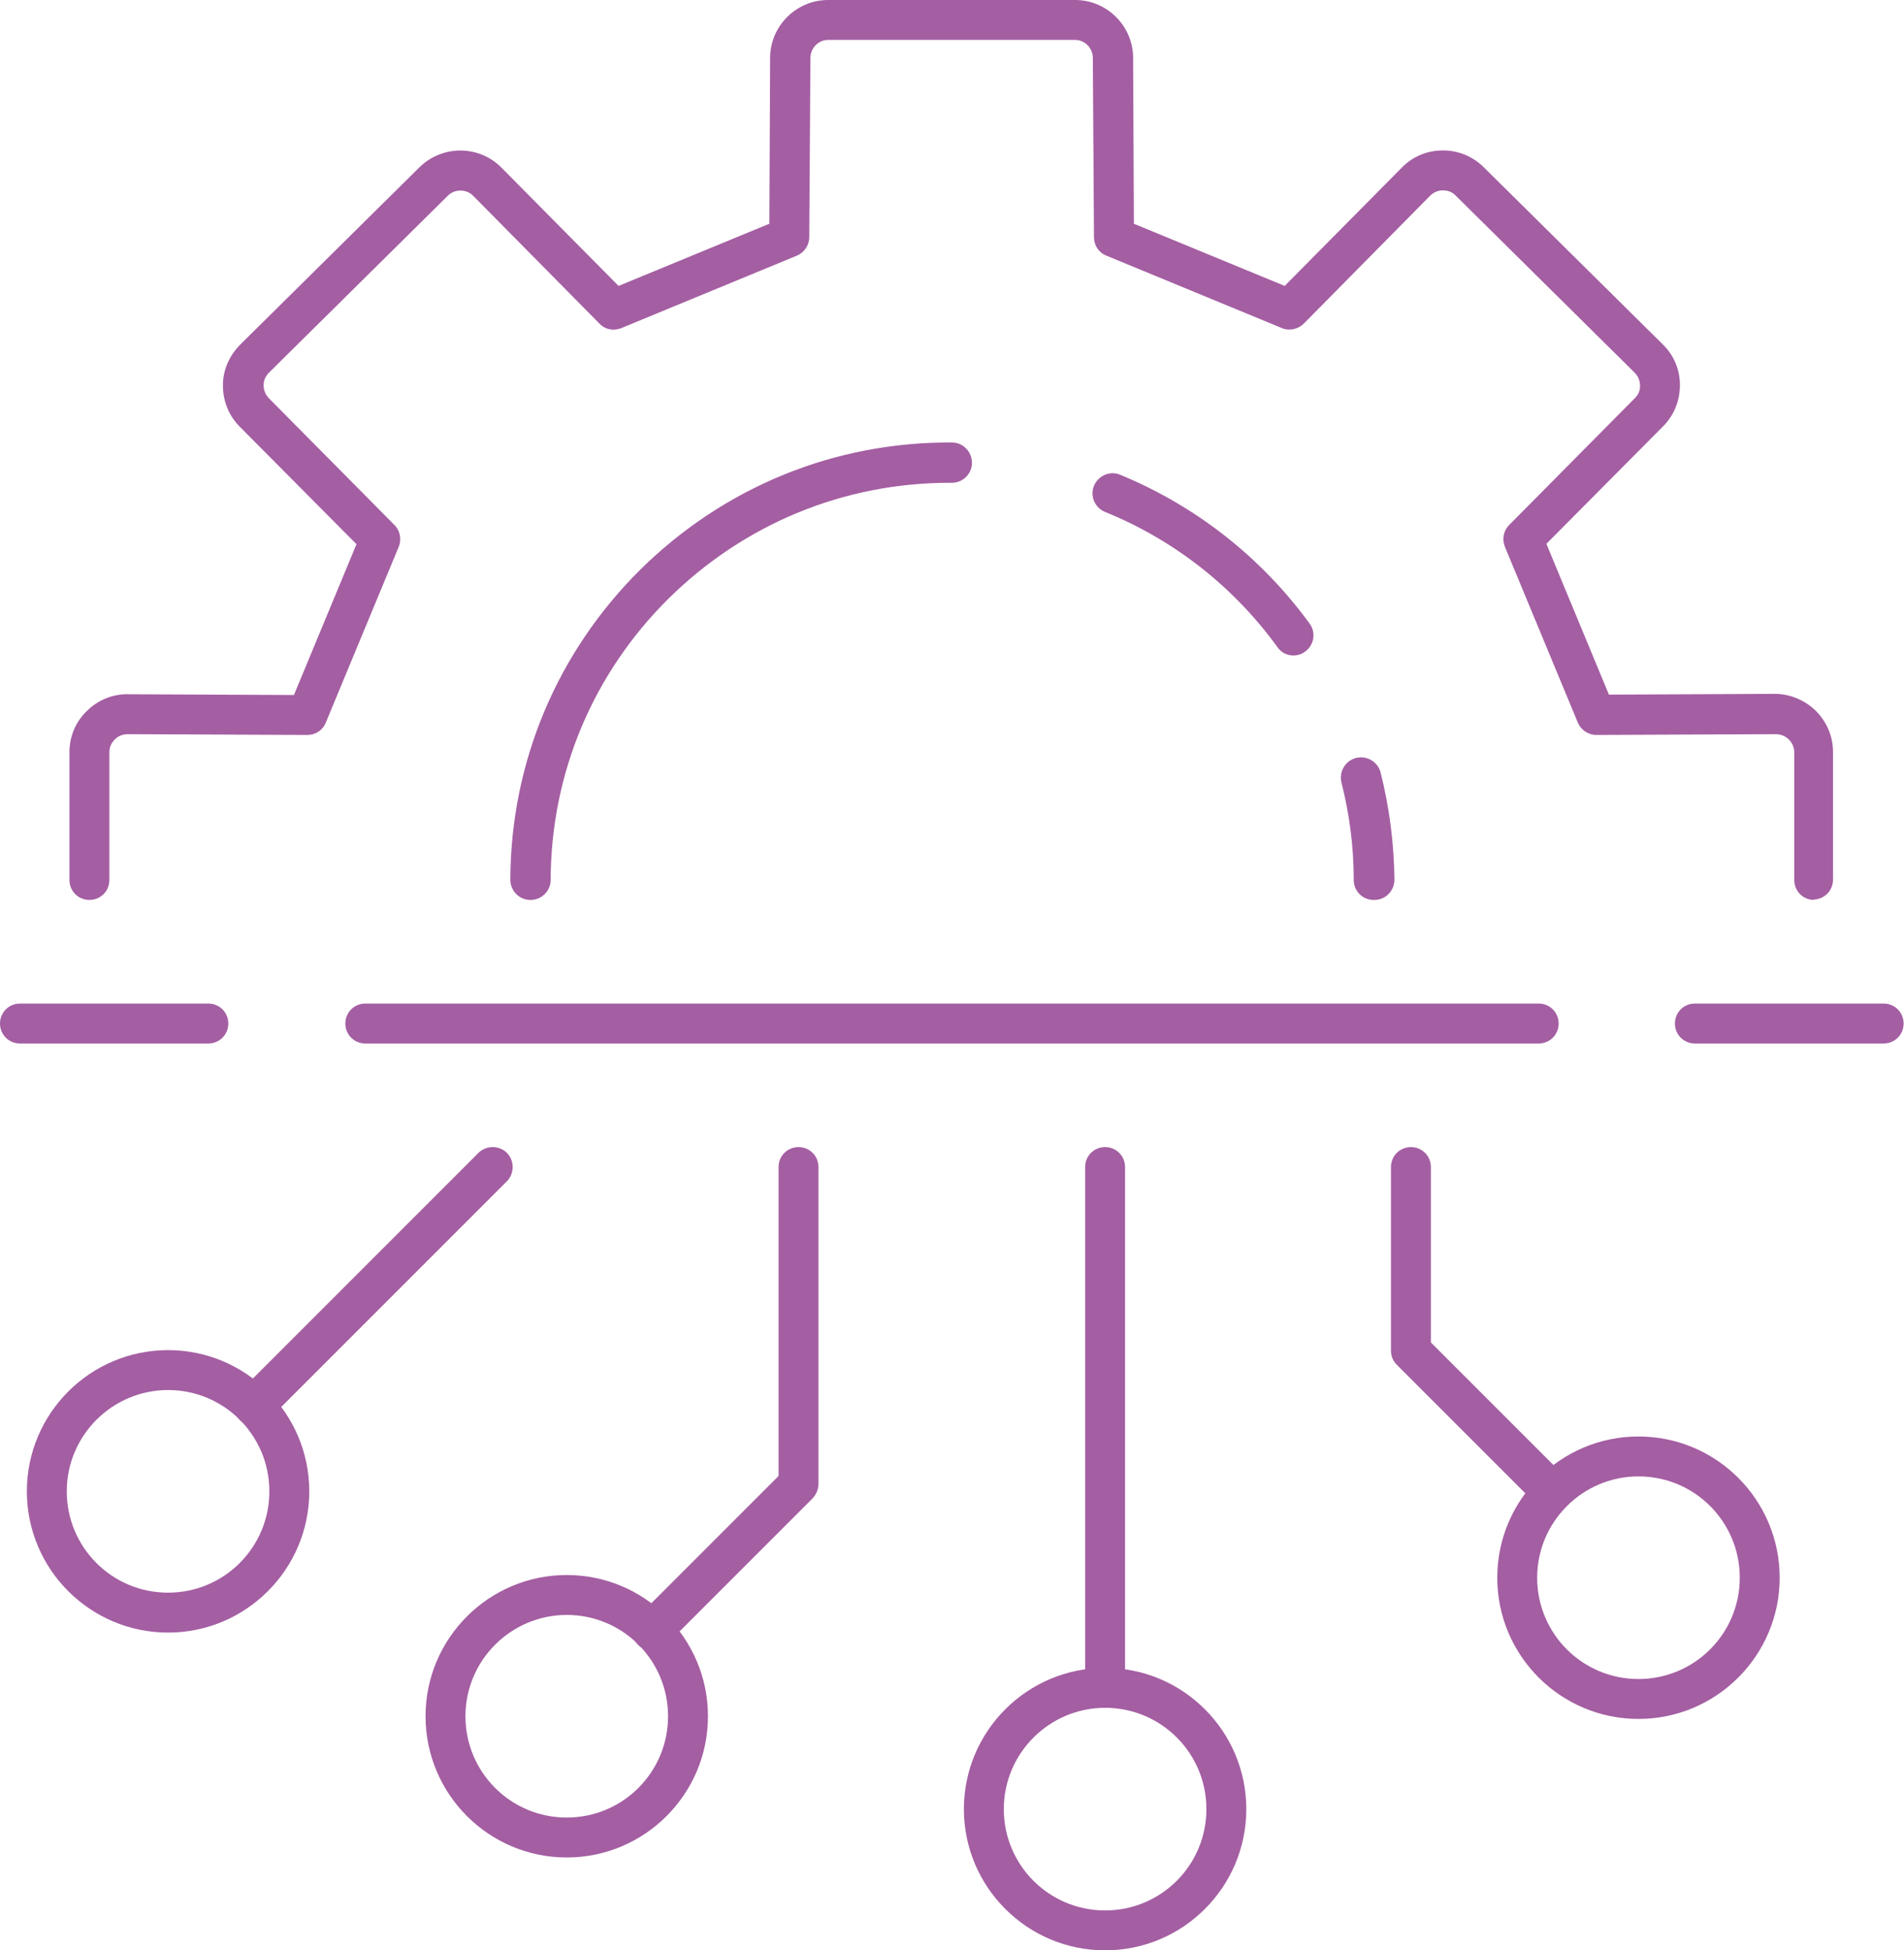 <?xml version="1.0" encoding="UTF-8"?>
<svg id="Capa_2" data-name="Capa 2" xmlns="http://www.w3.org/2000/svg" viewBox="0 0 49.62 50.82">
  <defs>
    <style>
      .cls-1 {
        fill: #a45ea2;
        stroke-width: 0px;
      }
    </style>
  </defs>
  <g id="Capa_1-2" data-name="Capa 1">
    <g>
      <g>
        <path class="cls-1" d="M47.28,23.45c-.29,0-.52-.23-.52-.52v-3.33c0-.12-.05-.24-.14-.33-.09-.09-.21-.14-.34-.14l-4.68.02h0c-.21,0-.4-.13-.48-.32l-1.9-4.58c-.08-.2-.04-.42.11-.57l3.28-3.31c.09-.09.14-.21.13-.33,0-.12-.05-.24-.14-.33l-4.67-4.62c-.09-.09-.2-.13-.33-.13h0c-.12,0-.24.05-.33.14l-3.29,3.33c-.15.15-.38.2-.57.12l-4.58-1.89c-.2-.08-.32-.27-.32-.48l-.03-4.67c0-.26-.21-.47-.46-.47h-6.44c-.25,0-.46.21-.46.47l-.03,4.67c0,.21-.13.4-.32.48l-4.58,1.89c-.2.08-.42.04-.57-.12l-3.29-3.33c-.18-.18-.48-.18-.66,0l-4.66,4.61c-.09.09-.14.2-.14.33,0,.13.05.24.13.33l3.28,3.31c.15.15.19.38.11.57l-1.9,4.58c-.08.2-.27.32-.48.32h0l-4.68-.02c-.14,0-.25.05-.34.14-.09.09-.14.2-.14.33v3.33c0,.29-.23.52-.52.52s-.52-.23-.52-.52v-3.33c0-.41.16-.79.45-1.07.29-.29.68-.45,1.08-.44l4.32.02,1.63-3.93-3.04-3.06c-.29-.29-.44-.67-.44-1.08,0-.41.17-.78.46-1.07l4.66-4.61c.6-.59,1.56-.58,2.14.01l3.05,3.08,3.93-1.62.02-4.32c0-.83.68-1.51,1.51-1.51h6.44c.83,0,1.51.68,1.51,1.51l.02,4.32,3.93,1.62,3.05-3.08c.28-.29.66-.45,1.07-.45h.01c.4,0,.78.16,1.06.44l4.66,4.61c.29.28.45.66.45,1.06,0,.41-.15.79-.44,1.08l-3.04,3.06,1.63,3.93,4.32-.02h0c.4,0,.78.16,1.07.44.29.29.45.67.45,1.07v3.33c0,.29-.23.52-.52.52Z"/>
        <path class="cls-1" d="M13.82,23.45h0c-.29,0-.52-.24-.52-.53.01-3.06,1.22-5.93,3.39-8.08,2.18-2.15,5.06-3.33,8.12-3.31.29,0,.52.24.52.53,0,.29-.24.52-.52.52-.02,0-.04,0-.06,0-2.76,0-5.35,1.07-7.32,3.01-1.98,1.96-3.07,4.56-3.08,7.34,0,.29-.24.52-.52.52Z"/>
        <path class="cls-1" d="M33.71,17.08c-.16,0-.32-.07-.42-.22-1.14-1.57-2.69-2.79-4.49-3.52-.27-.11-.4-.42-.29-.68.11-.27.42-.4.68-.29,1.97.81,3.68,2.15,4.94,3.88.17.23.12.56-.12.73-.09.07-.2.1-.31.1Z"/>
        <path class="cls-1" d="M35.8,23.45c-.29,0-.52-.23-.52-.52,0-.86-.11-1.71-.32-2.54-.07-.28.1-.57.38-.64.28-.07.57.1.64.38.23.91.35,1.85.36,2.79,0,.29-.23.53-.52.53h0Z"/>
      </g>
      <g>
        <path class="cls-1" d="M40.1,27.19H9.52c-.29,0-.52-.23-.52-.52s.23-.52.52-.52h30.58c.29,0,.52.23.52.52s-.23.52-.52.52Z"/>
        <path class="cls-1" d="M49.09,27.19h-4.92c-.29,0-.52-.23-.52-.52s.23-.52.52-.52h4.92c.29,0,.52.23.52.52s-.23.52-.52.52Z"/>
        <path class="cls-1" d="M5.44,27.19H.52c-.29,0-.52-.23-.52-.52s.23-.52.52-.52h4.91c.29,0,.52.23.52.52s-.23.52-.52.52Z"/>
      </g>
      <g>
        <path class="cls-1" d="M17,43.01c-.13,0-.27-.05-.37-.15-.2-.2-.2-.54,0-.74l3.66-3.66v-8.05c0-.29.23-.52.52-.52s.52.23.52.52v8.26c0,.14-.06.27-.15.37l-3.82,3.82c-.1.1-.24.15-.37.15Z"/>
        <path class="cls-1" d="M14.77,48.4c-2.03,0-3.68-1.65-3.68-3.68s1.65-3.68,3.68-3.68,3.68,1.65,3.68,3.68-1.65,3.68-3.68,3.68ZM14.77,42.08c-1.45,0-2.64,1.18-2.64,2.64s1.18,2.64,2.64,2.64,2.64-1.18,2.64-2.64-1.18-2.64-2.64-2.64Z"/>
      </g>
      <g>
        <path class="cls-1" d="M28.8,44.5c-.29,0-.52-.23-.52-.52v-13.57c0-.29.23-.52.52-.52s.52.23.52.52v13.57c0,.29-.23.52-.52.52Z"/>
        <path class="cls-1" d="M28.8,50.82c-2.03,0-3.68-1.65-3.68-3.68s1.65-3.68,3.68-3.68,3.68,1.65,3.68,3.68-1.65,3.68-3.68,3.68ZM28.8,44.5c-1.45,0-2.64,1.18-2.64,2.64s1.18,2.64,2.64,2.64,2.64-1.18,2.64-2.64-1.18-2.64-2.64-2.64Z"/>
      </g>
      <g>
        <path class="cls-1" d="M40.46,39.4c-.13,0-.27-.05-.37-.15l-3.69-3.69c-.1-.1-.15-.23-.15-.37v-4.78c0-.29.23-.52.52-.52s.52.23.52.52v4.57l3.53,3.53c.2.2.2.54,0,.74-.1.1-.24.15-.37.15Z"/>
        <path class="cls-1" d="M42.7,44.79c-2.03,0-3.68-1.65-3.68-3.68s1.65-3.68,3.68-3.68,3.68,1.65,3.68,3.68-1.65,3.68-3.68,3.68ZM42.7,38.47c-1.45,0-2.64,1.18-2.64,2.64s1.18,2.64,2.64,2.64,2.64-1.18,2.64-2.64-1.18-2.64-2.64-2.64Z"/>
      </g>
      <g>
        <path class="cls-1" d="M6.62,37.15c-.13,0-.27-.05-.37-.15-.2-.2-.2-.54,0-.74l6.22-6.22c.2-.2.54-.2.74,0,.2.2.2.54,0,.74l-6.22,6.22c-.1.1-.24.15-.37.15Z"/>
        <path class="cls-1" d="M4.38,42.54c-2.03,0-3.68-1.65-3.68-3.68s1.65-3.68,3.68-3.68,3.68,1.65,3.68,3.68-1.65,3.68-3.68,3.68ZM4.38,36.22c-1.45,0-2.64,1.18-2.64,2.64s1.18,2.64,2.64,2.64,2.64-1.18,2.64-2.64-1.18-2.64-2.64-2.64Z"/>
      </g>
    </g>
  </g>
</svg>